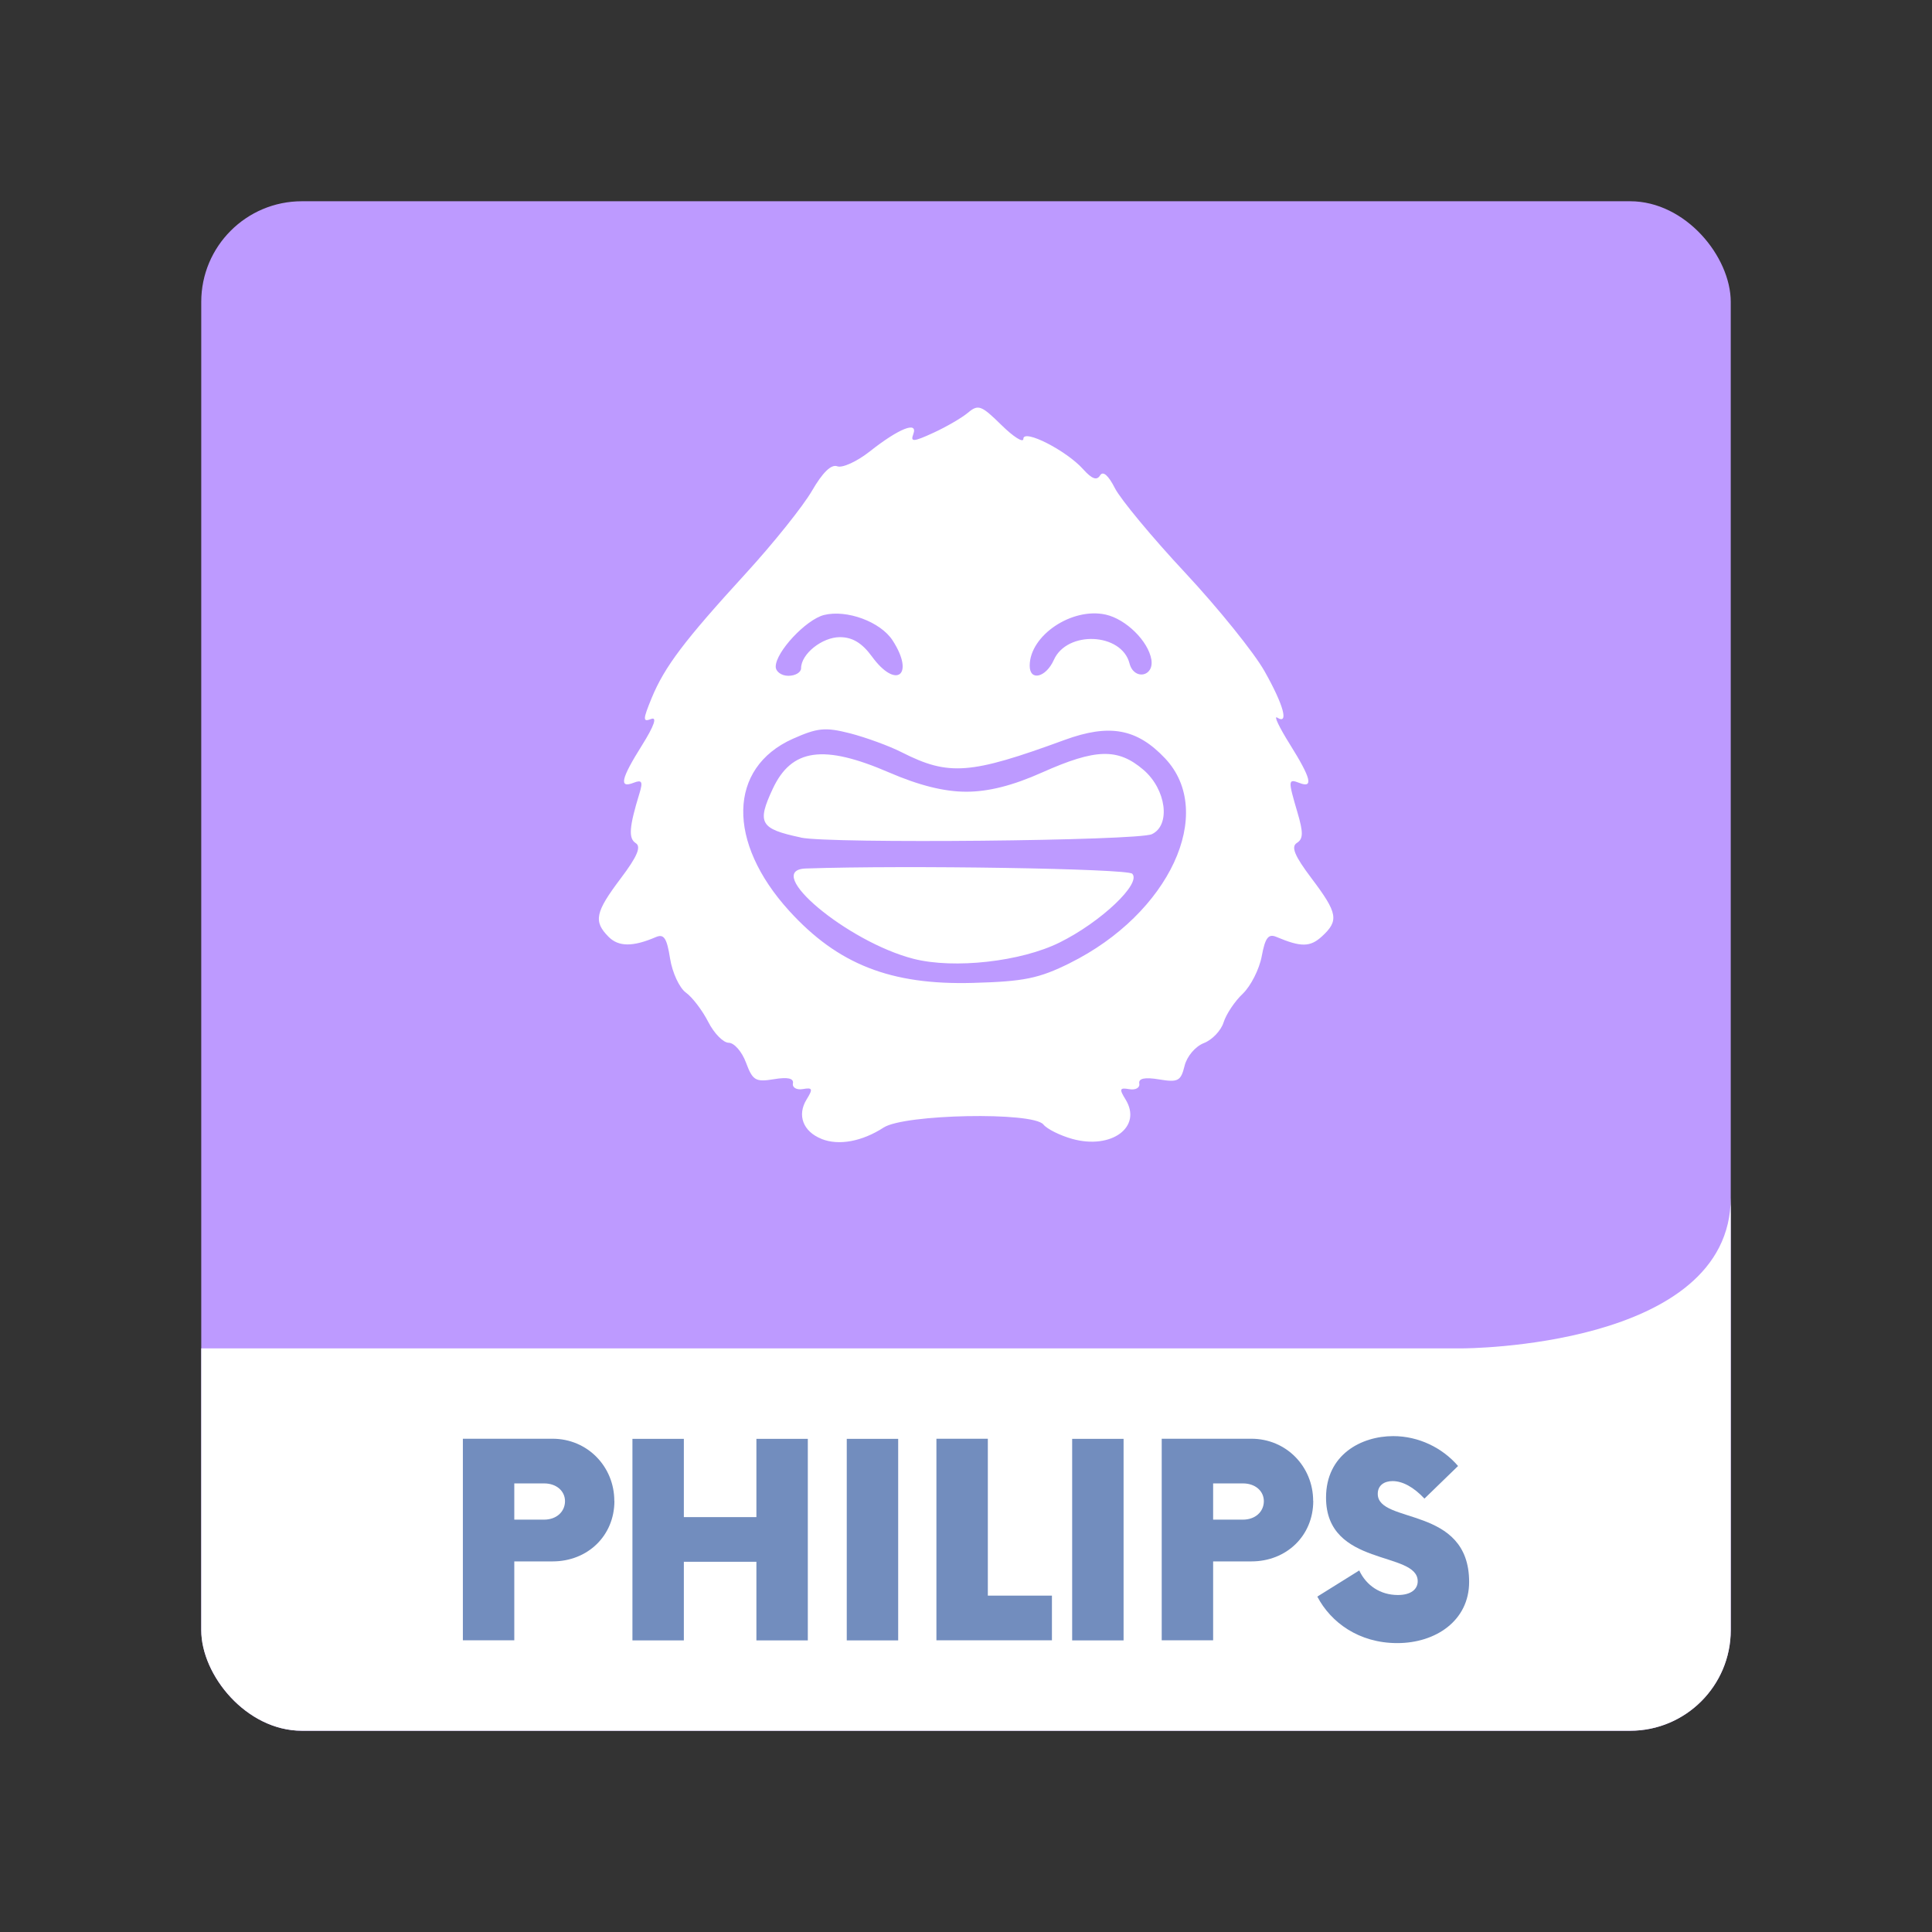 <?xml version="1.0" encoding="UTF-8"?><svg id="a" xmlns="http://www.w3.org/2000/svg" width="192" height="192" xmlns:xlink="http://www.w3.org/1999/xlink" viewBox="0 0 192 192"><rect x="0" y="0" width="192" height="192" fill="#333333" stroke="none"/><defs><style>.g{fill:#728dbe;}.g,.h,.i,.j{stroke-width:0px;}.h{fill:none;}.k{clip-path:url(#f);}.i{fill:#fff;}.j{fill:#bd9aff;}</style><clipPath id="f"><rect class="h" x="20" y="20" width="152" height="152" rx="10" ry="10"/></clipPath></defs><g id="b"><g id="c"><g id="d"><g id="e"><g class="k"><rect class="j" x="20" y="20" width="152" height="152" rx="10" ry="10"/><path class="i" d="m172,172H20v-38h125.33s26.67,0,26.67-15v53Z"/><path class="g" d="m61.06,149.16c0,3.47-2.67,6.01-6.14,6.01h-3.81v7.84h-5.11v-20.03h8.91c3.47,0,6.14,2.77,6.14,6.18Zm-4.91.03c0-1.03-.87-1.77-2.07-1.77h-2.97v3.6h2.97c1.2,0,2.07-.77,2.07-1.84Z"/><path class="g" d="m80.28,142.99v20.03h-5.11v-7.81h-7.21v7.81h-5.11v-20.03h5.11v7.78h7.21v-7.78h5.11Z"/><path class="g" d="m84.15,142.99h5.11v20.03h-5.11v-20.03Z"/><path class="g" d="m104.54,158.57v4.44h-11.48v-20.03h5.11v15.59h6.38Z"/><path class="g" d="m106.55,142.99h5.11v20.03h-5.11v-20.03Z"/><path class="g" d="m130.51,149.16c0,3.47-2.67,6.01-6.14,6.01h-3.81v7.84h-5.11v-20.03h8.91c3.47,0,6.14,2.77,6.14,6.18Zm-4.91.03c0-1.03-.87-1.77-2.07-1.77h-2.97v3.6h2.97c1.2,0,2.07-.77,2.07-1.84Z"/><path class="g" d="m130.91,158.67l4.17-2.6c.7,1.5,2.1,2.44,3.84,2.44,1.3,0,1.97-.57,1.97-1.37,0-3.04-9.11-1.37-9.11-8.31,0-4.27,3.5-6.11,6.68-6.11,2.5,0,4.87,1.14,6.44,2.97l-3.34,3.24c-1.07-1.14-2.17-1.74-3.17-1.74-.8,0-1.47.4-1.47,1.27,0,3.04,9.08,1.13,9.08,8.75,0,3.84-3.31,6.08-7.14,6.08s-6.61-2.07-7.94-4.61Z"/><path class="i" d="m81.64,113.18c-1.83-.73-2.45-2.35-1.48-3.92.65-1.05.59-1.2-.37-1.03-.62.11-1.07-.15-.99-.56.1-.51-.52-.65-1.89-.42-1.82.3-2.11.13-2.77-1.64-.4-1.09-1.18-1.98-1.72-1.98s-1.46-.94-2.04-2.08-1.58-2.45-2.22-2.91c-.64-.46-1.35-1.99-1.57-3.39-.32-2.03-.61-2.47-1.42-2.12-2.28.98-3.71.97-4.7-.04-1.51-1.53-1.32-2.43,1.22-5.8,1.64-2.17,2.05-3.15,1.49-3.5-.74-.47-.66-1.59.37-4.95.36-1.17.24-1.37-.58-1.05-1.48.58-1.27-.38.84-3.74,1.2-1.92,1.52-2.84.9-2.6-.84.33-.83.07.05-2.08,1.29-3.12,3.23-5.69,9.37-12.4,2.72-2.97,5.67-6.66,6.56-8.19,1.06-1.83,1.92-2.67,2.52-2.44.5.19,1.95-.47,3.23-1.48,2.9-2.29,4.82-3.05,4.32-1.71-.3.79.02.77,1.98-.13,1.29-.59,2.84-1.49,3.46-2.01,1.01-.85,1.33-.73,3.31,1.22,1.21,1.19,2.19,1.81,2.19,1.38,0-1.02,4.28,1.16,5.95,3.03.85.95,1.35,1.14,1.67.61.29-.48.82-.03,1.48,1.27.57,1.11,3.71,4.9,7,8.42,3.28,3.52,6.82,7.91,7.86,9.75,1.91,3.38,2.45,5.37,1.26,4.62-.36-.22.21.97,1.26,2.65,2.12,3.39,2.37,4.4.96,3.85-1.14-.44-1.15-.29-.2,2.93.59,2,.58,2.63-.06,3.03-.6.38-.23,1.28,1.46,3.52,2.61,3.46,2.74,4.2,1.03,5.77-1.17,1.07-2.07,1.08-4.52.05-.8-.34-1.12.08-1.46,1.92-.24,1.29-1.09,2.96-1.88,3.72-.8.75-1.65,2.03-1.91,2.85-.25.81-1.13,1.74-1.96,2.06-.85.33-1.69,1.32-1.92,2.27-.37,1.51-.65,1.65-2.53,1.34-1.43-.24-2.06-.1-1.97.41.08.42-.37.67-.99.56-.97-.17-1.02-.02-.37,1.03,1.68,2.73-1.41,5-5.31,3.91-1.21-.34-2.5-.98-2.86-1.43-1.04-1.28-13.82-1.03-15.87.3-2.15,1.39-4.45,1.82-6.17,1.14h0Zm24.68-17.47c9.88-4.9,14.56-14.95,9.46-20.35-2.8-2.96-5.52-3.46-10-1.82-9.35,3.43-11.49,3.59-16.15,1.23-1.25-.64-3.57-1.48-5.14-1.89-2.48-.63-3.23-.56-5.72.55-6.41,2.88-6.56,10.25-.34,17.09,4.84,5.32,10.09,7.38,18.24,7.16,5.12-.14,6.56-.44,9.66-1.97h0Zm-15.52-.42c-6.58-1.68-15.11-8.83-10.72-8.98,9.96-.34,31.94.01,32.44.52.94.96-3.11,4.8-7.21,6.83-3.84,1.91-10.49,2.65-14.51,1.63h0Zm-11.21-12.06c-4.06-.86-4.39-1.43-2.79-4.85,1.87-3.99,5.03-4.43,11.54-1.62,3.01,1.3,5.5,1.92,7.69,1.92s4.6-.6,7.55-1.92c5.32-2.37,7.51-2.43,10.05-.26,2.27,1.94,2.74,5.51.84,6.4-1.43.66-31.95.96-34.88.34h0Zm.02-16.82c0-1.42,2.09-3.09,3.86-3.09,1.24,0,2.2.58,3.18,1.92,2.41,3.31,4.29,1.86,2.06-1.59-1.2-1.86-4.57-3.1-6.83-2.53-1.79.46-4.79,3.67-4.79,5.13,0,.5.57.91,1.26.91s1.26-.34,1.26-.75Zm25.12-.83c1.32-2.95,6.74-2.7,7.52.35.44,1.7,2.46,1.33,2.17-.39-.31-1.83-2.52-4.01-4.53-4.46-3.36-.75-7.56,2.07-7.56,5.08,0,1.56,1.61,1.18,2.4-.58h0Z"/><rect class="h" x="20" y="20" width="152" height="114"/></g></g></g></g></g></svg>